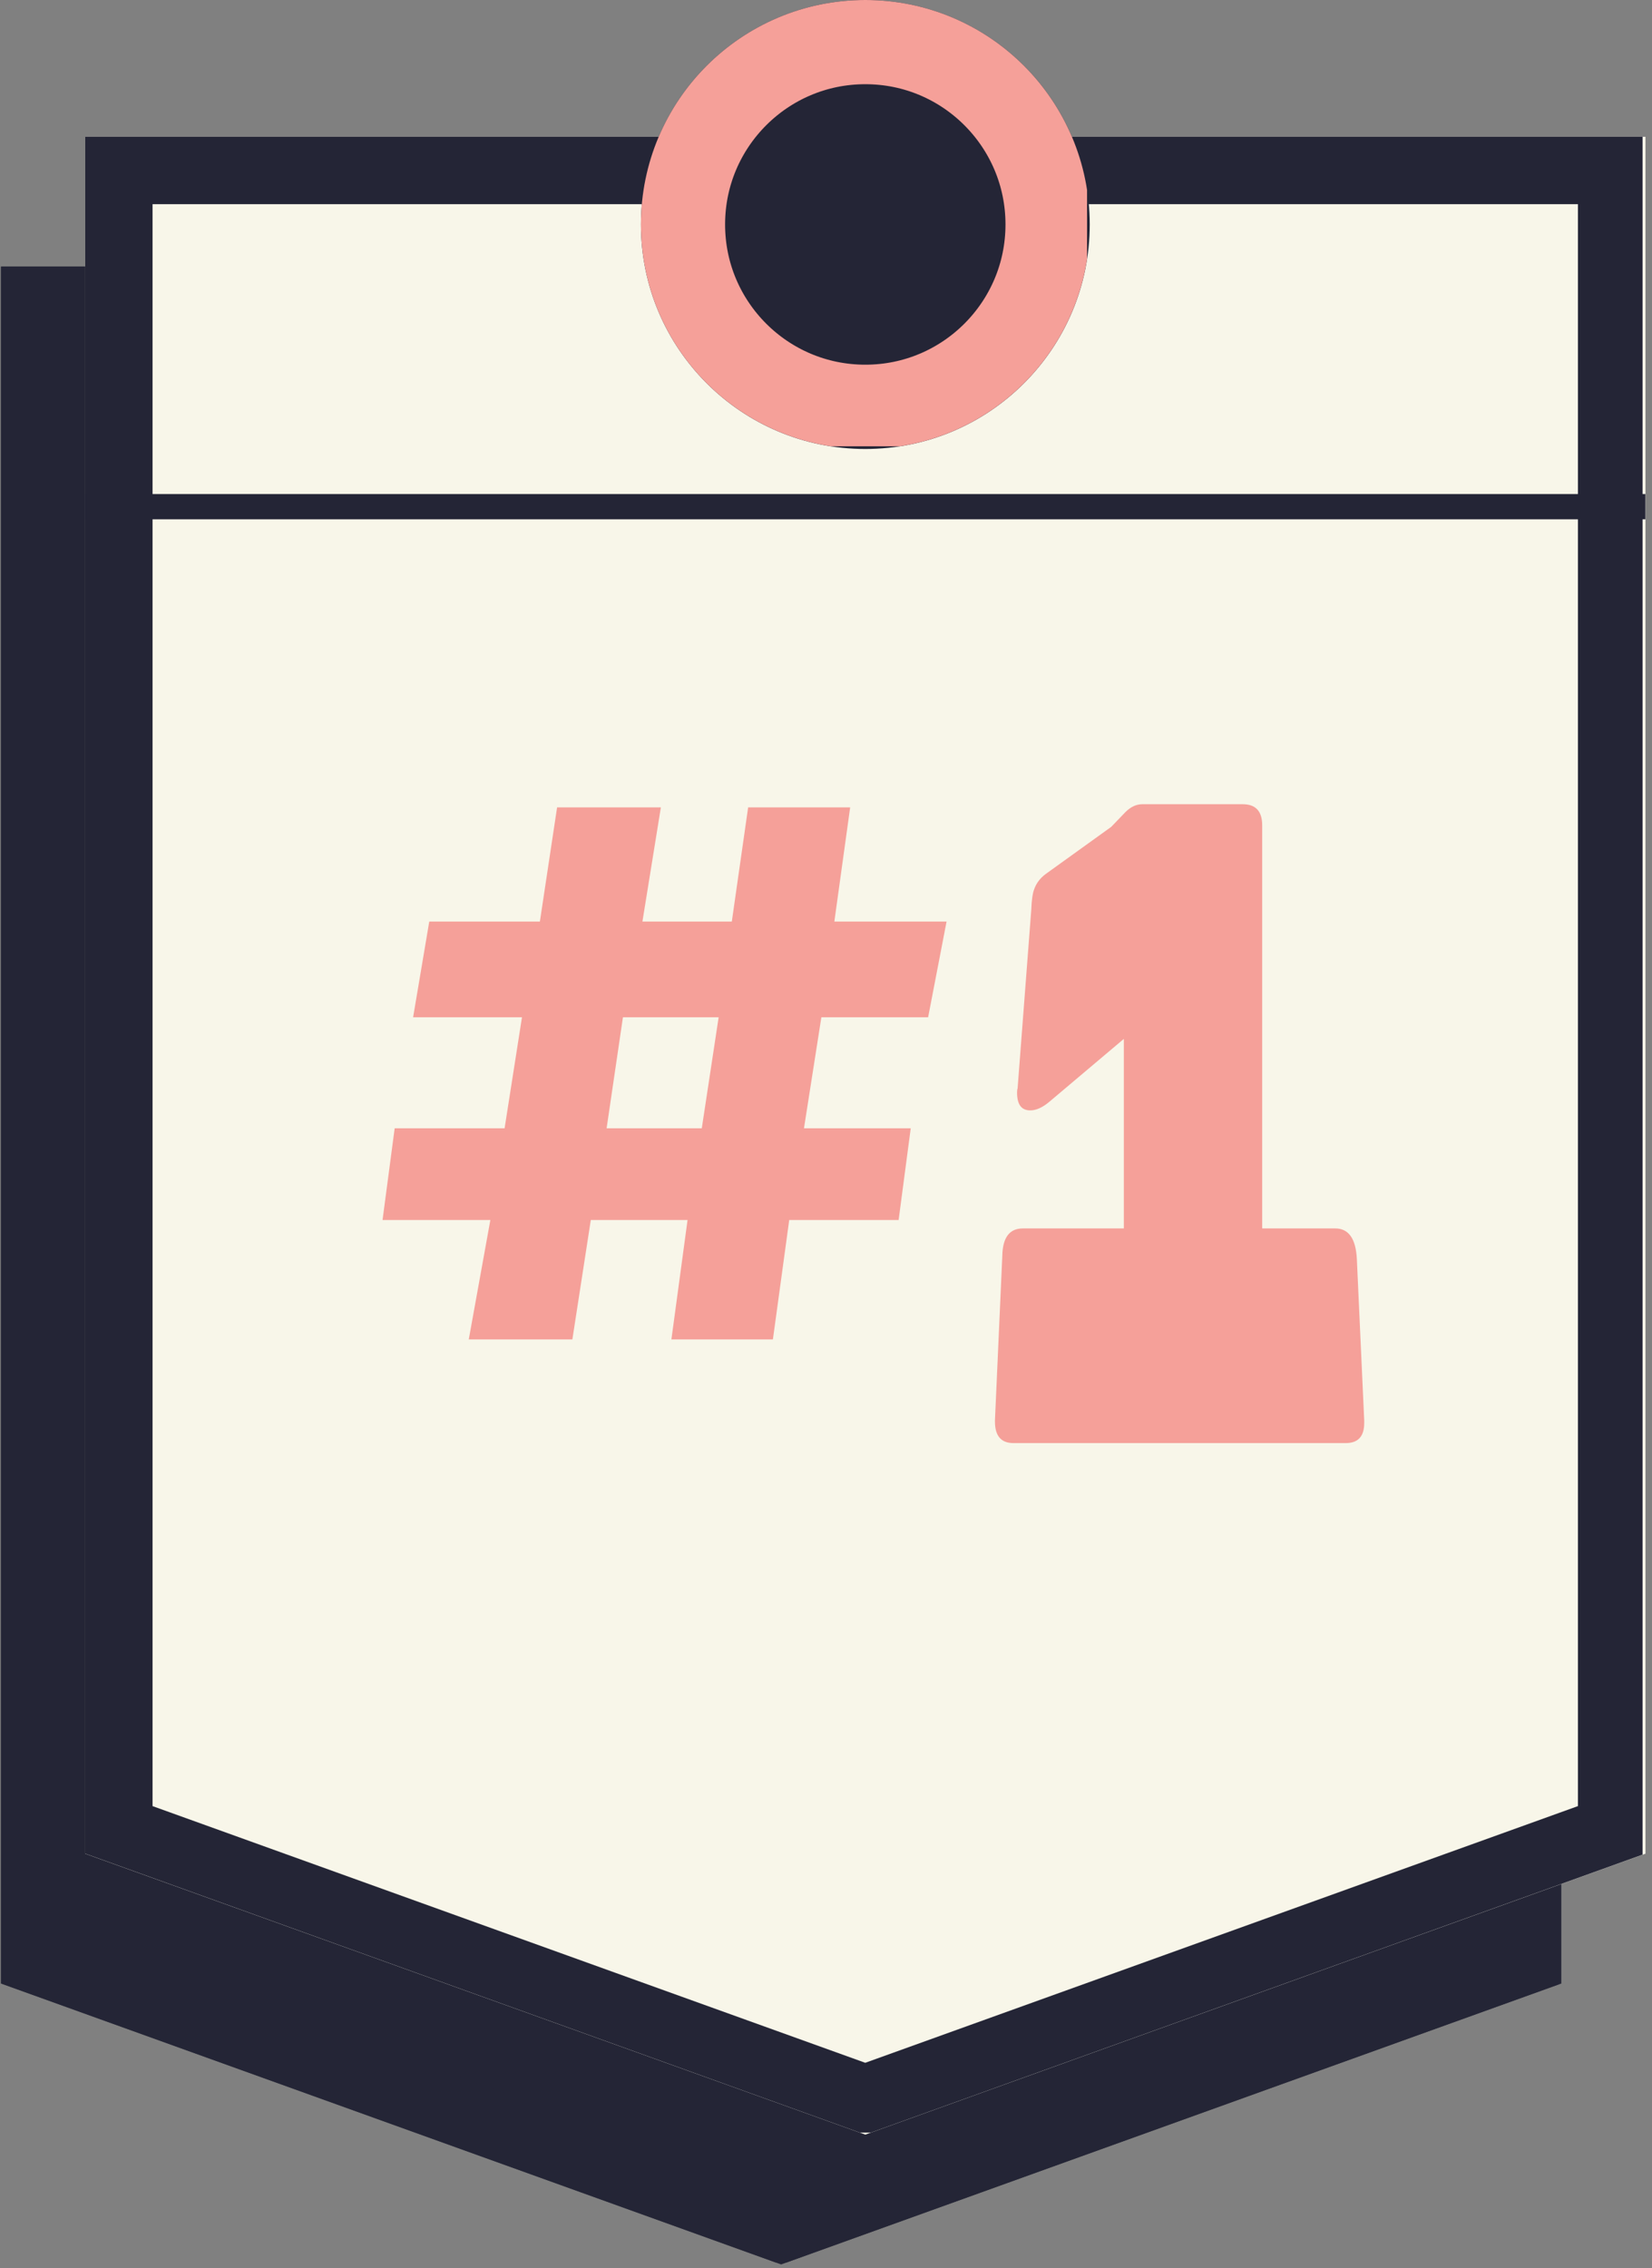 <svg xmlns="http://www.w3.org/2000/svg" xmlns:xlink="http://www.w3.org/1999/xlink" width="196" zoomAndPan="magnify" viewBox="0 0 147 201.75" height="269" preserveAspectRatio="xMidYMid meet" version="1.0"><rect x="0" y="0" width="147" height="201.75" fill="#808080" stroke="none"/><defs><g/><clipPath id="b57f7f30ca"><path d="M 0.09 23.715 L 138.93 23.715 L 138.93 201.5 L 0.09 201.5 Z M 0.09 23.715 " clip-rule="nonzero"/></clipPath><clipPath id="9436a37082"><path d="M 138.93 23.715 L 138.93 176.438 L 69.508 201.426 L 0.09 176.438 L 0.09 23.715 Z M 138.93 23.715 " clip-rule="nonzero"/></clipPath><clipPath id="6b17e6bc84"><path d="M 0.094 23.715 L 138.668 23.715 L 138.668 201.246 L 0.094 201.246 Z M 0.094 23.715 " clip-rule="nonzero"/></clipPath><clipPath id="a961fa2d7c"><path d="M 138.926 23.715 L 138.926 176.43 L 69.508 201.422 L 0.094 176.43 L 0.094 23.715 Z M 138.926 23.715 " clip-rule="nonzero"/></clipPath><clipPath id="7297e380f5"><path d="M 7.582 12.168 L 146.418 12.168 L 146.418 190 L 7.582 190 Z M 7.582 12.168 " clip-rule="nonzero"/></clipPath><clipPath id="77cd904c7a"><path d="M 146.418 12.168 L 146.418 164.891 L 77 189.879 L 7.582 164.891 L 7.582 12.168 Z M 146.418 12.168 " clip-rule="nonzero"/></clipPath><clipPath id="302251245c"><path d="M 7.582 12.168 L 146.16 12.168 L 146.16 189.699 L 7.582 189.699 Z M 7.582 12.168 " clip-rule="nonzero"/></clipPath><clipPath id="871df166fa"><path d="M 146.414 12.168 L 146.414 164.883 L 77 189.875 L 7.582 164.883 L 7.582 12.168 Z M 146.414 12.168 " clip-rule="nonzero"/></clipPath><clipPath id="3c973f9d62"><path d="M 57.031 0 L 96.969 0 L 96.969 39.938 L 57.031 39.938 Z M 57.031 0 " clip-rule="nonzero"/></clipPath><clipPath id="751c16bca6"><path d="M 77 0 C 65.973 0 57.031 8.941 57.031 19.969 C 57.031 30.996 65.973 39.938 77 39.938 C 88.027 39.938 96.969 30.996 96.969 19.969 C 96.969 8.941 88.027 0 77 0 Z M 77 0 " clip-rule="nonzero"/></clipPath><clipPath id="114cc57bf4"><path d="M 57.031 0 L 96.73 0 L 96.73 39.699 L 57.031 39.699 Z M 57.031 0 " clip-rule="nonzero"/></clipPath><clipPath id="cb31db677e"><path d="M 77 0 C 65.973 0 57.031 8.941 57.031 19.969 C 57.031 30.996 65.973 39.934 77 39.934 C 88.027 39.934 96.965 30.996 96.965 19.969 C 96.965 8.941 88.027 0 77 0 Z M 77 0 " clip-rule="nonzero"/></clipPath><clipPath id="c95a1545a1"><path d="M 6 43 L 146.906 43 L 146.906 47 L 6 47 Z M 6 43 " clip-rule="nonzero"/></clipPath></defs><g clip-path="url(#b57f7f30ca)"><g clip-path="url(#9436a37082)"><path fill="#242536" d="M 0.09 23.715 L 138.93 23.715 L 138.93 201.602 L 0.09 201.602 Z M 0.09 23.715 " fill-opacity="1" fill-rule="nonzero"/></g></g><g clip-path="url(#6b17e6bc84)"><g clip-path="url(#a961fa2d7c)"><path stroke-linecap="butt" transform="matrix(0.749, 0, 0, 0.749, 0.093, 23.715)" fill="none" stroke-linejoin="miter" d="M 185.34 0 L 185.34 203.872 L 92.668 237.237 L 0.002 203.872 L 0.002 0 Z M 185.34 0 " stroke="#242536" stroke-width="16" stroke-opacity="1" stroke-miterlimit="4"/></g></g><g clip-path="url(#7297e380f5)"><g clip-path="url(#77cd904c7a)"><path fill="#f8f6e9" d="M 7.582 12.168 L 146.418 12.168 L 146.418 190.055 L 7.582 190.055 Z M 7.582 12.168 " fill-opacity="1" fill-rule="nonzero"/></g></g><g clip-path="url(#302251245c)"><g clip-path="url(#871df166fa)"><path stroke-linecap="butt" transform="matrix(0.749, 0, 0, 0.749, 7.583, 12.168)" fill="none" stroke-linejoin="miter" d="M 185.337 -0 L 185.337 203.872 L 92.67 237.236 L -0.002 203.872 L -0.002 -0 Z M 185.337 -0 " stroke="#242536" stroke-width="16" stroke-opacity="1" stroke-miterlimit="4"/></g></g><g clip-path="url(#3c973f9d62)"><g clip-path="url(#751c16bca6)"><path fill="#242536" d="M 57.031 0 L 96.969 0 L 96.969 39.938 L 57.031 39.938 Z M 57.031 0 " fill-opacity="1" fill-rule="nonzero"/></g></g><g clip-path="url(#114cc57bf4)"><g clip-path="url(#cb31db677e)"><path stroke-linecap="butt" transform="matrix(0.749, 0, 0, 0.749, 57.031, 0)" fill="none" stroke-linejoin="miter" d="M 26.658 -0 C 11.937 -0 0 11.937 0 26.658 C 0 41.379 11.937 53.311 26.658 53.311 C 41.379 53.311 53.311 41.379 53.311 26.658 C 53.311 11.937 41.379 -0 26.658 -0 Z M 26.658 -0 " stroke="#f5a099" stroke-width="20" stroke-opacity="1" stroke-miterlimit="4"/></g></g><g fill="#f5a099" fill-opacity="1"><g transform="translate(31.181, 128.365)"><g><path d="M 53.047 -46.391 L 51.406 -37.875 L 41.906 -37.875 L 40.359 -28 L 49.859 -28 L 48.781 -19.844 L 39.047 -19.844 L 37.594 -9.219 L 28.562 -9.219 L 30 -19.844 L 21.391 -19.844 L 19.75 -9.219 L 10.531 -9.219 L 12.453 -19.844 L 2.859 -19.844 L 3.938 -28 L 13.719 -28 L 15.266 -37.875 L 5.578 -37.875 L 7.016 -46.391 L 16.859 -46.391 L 18.391 -56.547 L 27.625 -56.547 L 25.984 -46.391 L 33.938 -46.391 L 35.391 -56.547 L 44.469 -56.547 L 43.062 -46.391 Z M 32.766 -37.875 L 24.25 -37.875 L 22.797 -28 L 31.266 -28 Z M 32.766 -37.875 "/></g></g><g transform="translate(87.08, 128.365)"><g><path d="M 34.312 -1.781 C 34.312 -0.594 33.766 0 32.672 0 L 3.094 0 C 2 0 1.453 -0.641 1.453 -1.922 L 1.453 -2.016 L 2.109 -16.672 C 2.141 -18.285 2.75 -19.094 3.938 -19.094 L 12.922 -19.094 L 12.922 -35.953 L 6.312 -30.375 C 5.695 -29.852 5.125 -29.594 4.594 -29.594 C 3.812 -29.594 3.422 -30.117 3.422 -31.172 C 3.422 -31.359 3.438 -31.484 3.469 -31.547 L 4.688 -47.469 C 4.719 -48.281 4.797 -48.859 4.922 -49.203 C 5.109 -49.766 5.453 -50.234 5.953 -50.609 L 11.797 -54.812 L 13.062 -56.125 C 13.531 -56.594 14.031 -56.828 14.562 -56.828 L 23.5 -56.828 C 24.656 -56.828 25.234 -56.203 25.234 -54.953 L 25.234 -19.094 L 31.734 -19.094 C 32.922 -19.094 33.562 -18.191 33.656 -16.391 L 34.312 -2.016 Z M 34.312 -1.781 "/></g></g></g><g clip-path="url(#c95a1545a1)"><path stroke-linecap="butt" transform="matrix(0.749, 0, 0, 0.749, 7.582, 43.945)" fill="none" stroke-linejoin="miter" d="M 0 1.502 L 185.344 1.502 " stroke="#242536" stroke-width="3" stroke-opacity="1" stroke-miterlimit="4"/></g></svg>